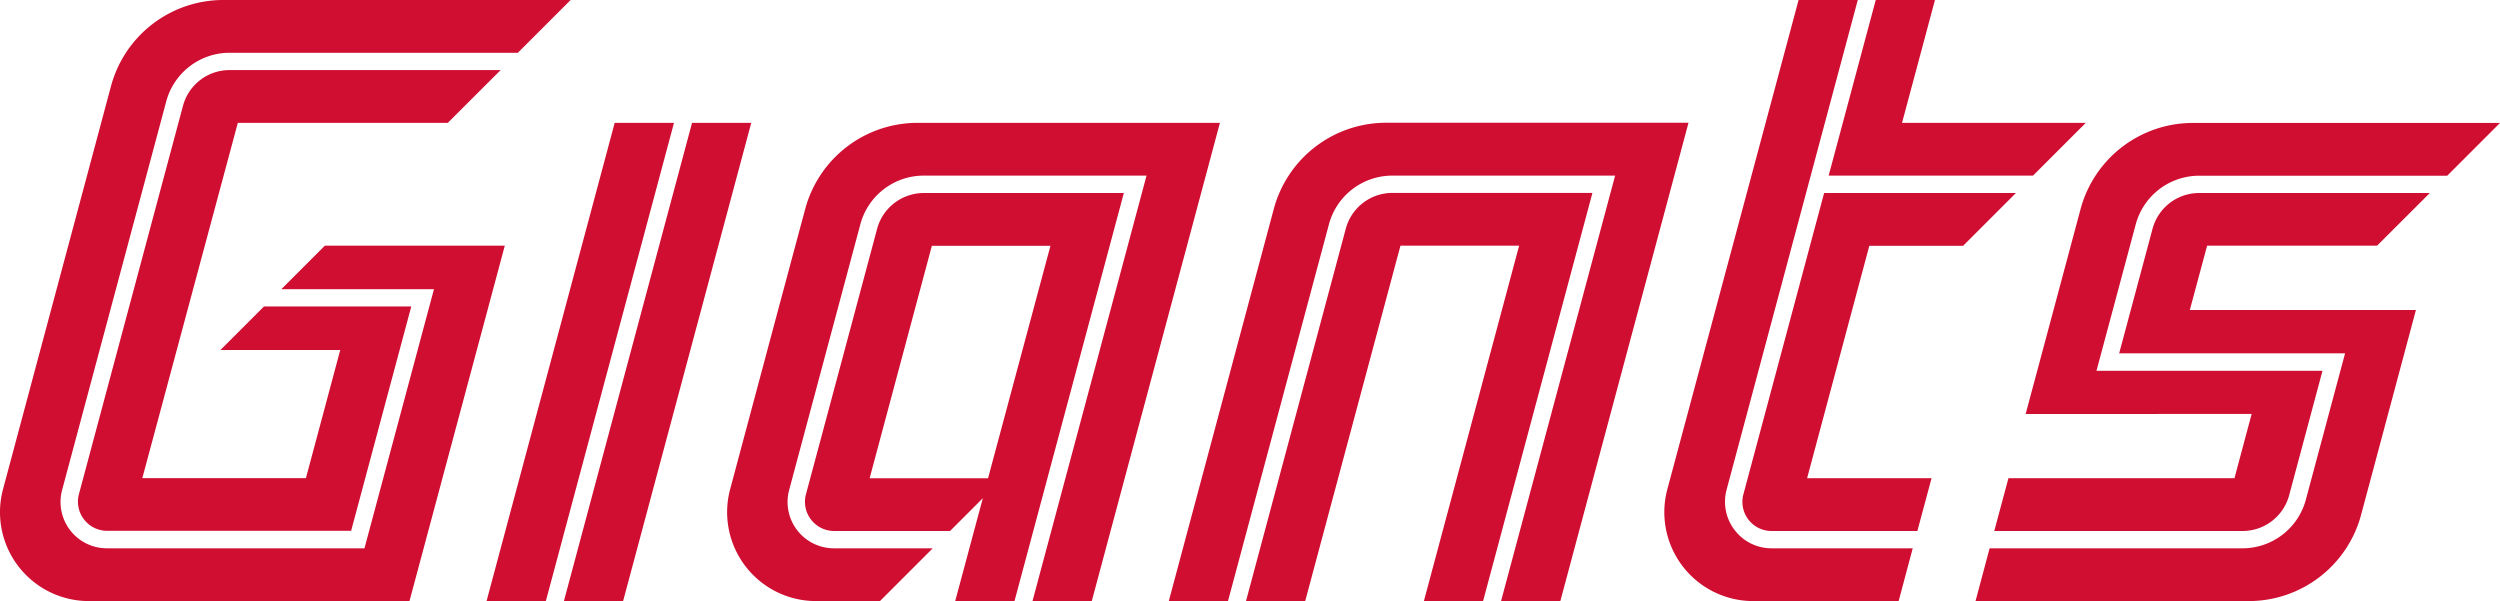 <svg xmlns="http://www.w3.org/2000/svg" xml:space="preserve" width="962.662" height="231.49" viewBox="0 0 962.662 231.49"><path d="m867.036 159.389-6.628 24.762h-87.031l-5.462 20.32h95.625a18.572 18.572 0 0 0 17.953-13.838l12.818-47.85h-87.032l15.112-56.37a25.308 25.308 0 0 1 24.398-18.753h95.553l20.32-20.32H844.386a44.79 44.79 0 0 0-43.224 33.138l-21.158 78.947z" style="fill:#d00e31;fill-opacity:1;fill-rule:nonzero;stroke:none;stroke-width:36.415"/><path d="M760.705 231.454h105.2a44.79 44.79 0 0 0 43.26-33.174l21.123-78.911H843.22l6.664-24.762h65.437l20.32-20.283h-88.853a18.572 18.572 0 0 0-17.916 13.764l-12.854 47.959h86.995l-15.112 56.37a25.272 25.272 0 0 1-24.398 18.717h-97.374zM289.278 47.304h-22.796l-49.342 184.15h22.796zm-52.583 0-49.342 184.15h22.832l49.342-184.15zm116.6 0A44.79 44.79 0 0 0 310.07 80.44c-7.283 27.02-28.913 107.934-28.913 107.934a34.23 34.23 0 0 0 33.028 43.079h24.653l20.32-20.32h-37.872a17.843 17.843 0 0 1-17.37-22.613L331.3 86.34a25.272 25.272 0 0 1 24.398-18.718h85.793l-43.916 163.83h22.832l49.342-184.15zm158.44 39.036a25.272 25.272 0 0 1 24.399-18.717h85.794L578.01 231.417h22.832l49.343-184.15H533.73a44.79 44.79 0 0 0-43.224 33.138L450.05 231.49h22.795l38.89-145.15" style="fill:#d00e31;fill-opacity:1;fill-rule:nonzero;stroke:none;stroke-width:36.415"/><path d="m539.266 94.607-36.67 136.81H479.8l38.417-143.365a18.572 18.572 0 0 1 17.916-13.765h77.054l-42.095 157.13h-22.797l36.67-136.81zM745.083 0h-22.797L704.15 67.623h78.693l20.32-20.32h-70.755zm-73.74 190.268a11.216 11.216 0 0 0 10.888 14.202h56.078l5.463-20.32H695.85l23.96-89.507h36.124l20.32-20.32h-73.85z" style="fill:#d00e31;fill-opacity:1;fill-rule:nonzero;stroke:none;stroke-width:36.415"/><path d="M715.368 0h-22.796l-50.543 188.411a34.23 34.23 0 0 0 33.1 43.043h55.97l5.426-20.32h-54.33a17.807 17.807 0 0 1-14.24-7.028 17.843 17.843 0 0 1-3.094-15.586zm-359.67 74.324a18.644 18.644 0 0 0-17.952 13.764c-6.81 25.564-27.384 102.18-27.384 102.18a11.252 11.252 0 0 0 10.888 14.202h44.572l12.636-12.636-10.633 39.583h22.832l42.096-157.093zm24.763 109.827h-45.592l23.96-89.508h45.666zM70.46 40.75 30.406 190.231a11.143 11.143 0 0 0 1.966 9.796 11.143 11.143 0 0 0 8.922 4.37h93.914l23.16-86.377h-56.735l-16.75 16.751h46.137l-13.218 49.342h-63l36.78-136.81h80.84l20.357-20.32H88.414A18.572 18.572 0 0 0 70.46 40.75" style="fill:#d00e31;fill-opacity:1;fill-rule:nonzero;stroke:none;stroke-width:36.415"/><path d="M140.34 211.134H41.294a17.843 17.843 0 0 1-17.333-22.613L64.016 39.038A25.272 25.272 0 0 1 88.414 20.32h110.992L219.726 0H86.01a44.79 44.79 0 0 0-43.26 33.138L1.164 188.375a34.23 34.23 0 0 0 33.065 43.079h123.446L194.38 94.607h-69.297l-16.751 16.75h58.773z" style="fill:#d00e31;fill-opacity:1;fill-rule:nonzero;stroke:none;stroke-width:36.415"/></svg>